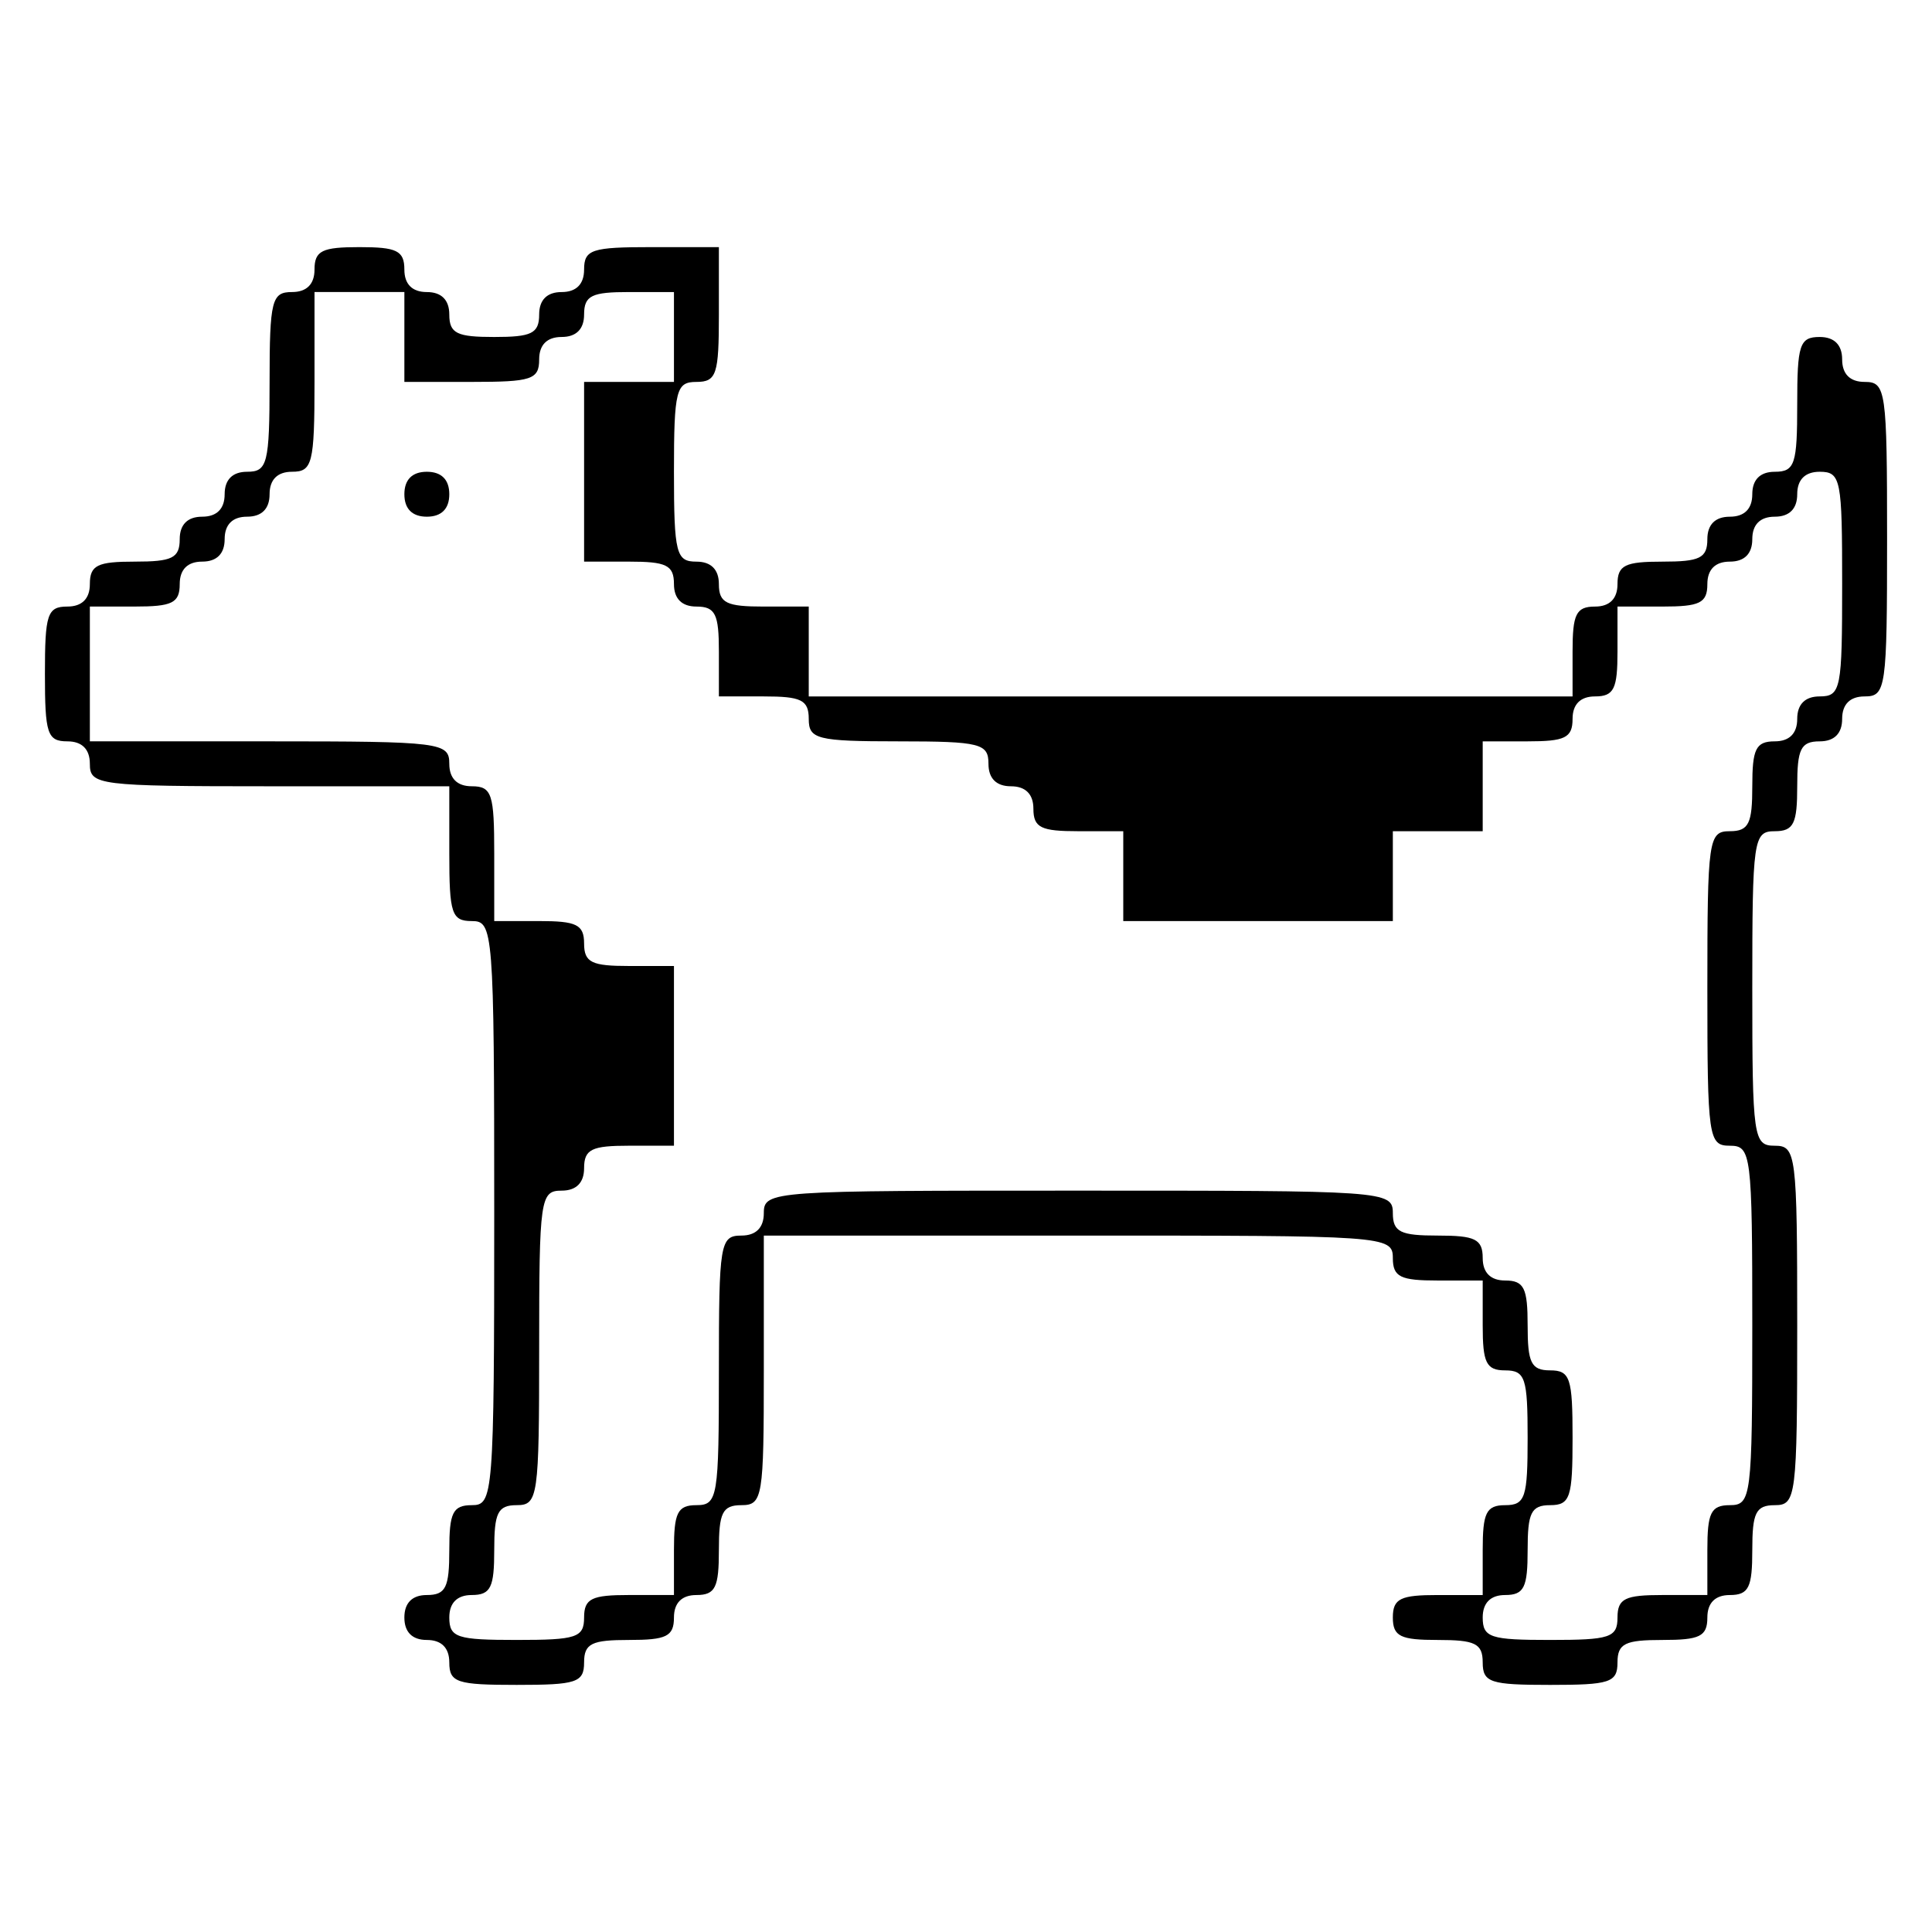 <?xml version="1.0" standalone="no"?>
<!DOCTYPE svg PUBLIC "-//W3C//DTD SVG 20010904//EN"
 "http://www.w3.org/TR/2001/REC-SVG-20010904/DTD/svg10.dtd">
<svg version="1.0" xmlns="http://www.w3.org/2000/svg"
 width="172pt" height="172pt" viewBox="0 0 172 172"
 preserveAspectRatio="xMidYMid meet">
<g transform="translate(0,172) scale(0.1,-0.1)"
fill="#000000" stroke="none">
<path d="M280 1480 c0 -13 -7 -20 -20 -20 -18 0 -20 -7 -20 -80 0 -73 -2 -80
-20 -80 -13 0 -20 -7 -20 -20 0 -13 -7 -20 -20 -20 -13 0 -20 -7 -20 -20 0
-17 -7 -20 -40 -20 -33 0 -40 -3 -40 -20 0 -13 -7 -20 -20 -20 -18 0 -20 -7
-20 -60 0 -53 2 -60 20 -60 13 0 20 -7 20 -20 0 -19 7 -20 160 -20 l160 0 0
-60 c0 -53 2 -60 20 -60 19 0 20 -7 20 -260 0 -253 -1 -260 -20 -260 -17 0
-20 -7 -20 -40 0 -33 -3 -40 -20 -40 -13 0 -20 -7 -20 -20 0 -13 7 -20 20 -20
13 0 20 -7 20 -20 0 -18 7 -20 60 -20 53 0 60 2 60 20 0 17 7 20 40 20 33 0
40 3 40 20 0 13 7 20 20 20 17 0 20 7 20 40 0 33 3 40 20 40 19 0 20 7 20 120
l0 120 280 0 c273 0 280 0 280 -20 0 -17 7 -20 40 -20 l40 0 0 -40 c0 -33 3
-40 20 -40 18 0 20 -7 20 -60 0 -53 -2 -60 -20 -60 -17 0 -20 -7 -20 -40 l0
-40 -40 0 c-33 0 -40 -3 -40 -20 0 -17 7 -20 40 -20 33 0 40 -3 40 -20 0 -18
7 -20 60 -20 53 0 60 2 60 20 0 17 7 20 40 20 33 0 40 3 40 20 0 13 7 20 20
20 17 0 20 7 20 40 0 33 3 40 20 40 19 0 20 7 20 160 0 153 -1 160 -20 160
-19 0 -20 7 -20 140 0 133 1 140 20 140 17 0 20 7 20 40 0 33 3 40 20 40 13 0
20 7 20 20 0 13 7 20 20 20 19 0 20 7 20 140 0 133 -1 140 -20 140 -13 0 -20
7 -20 20 0 13 -7 20 -20 20 -18 0 -20 -7 -20 -60 0 -53 -2 -60 -20 -60 -13 0
-20 -7 -20 -20 0 -13 -7 -20 -20 -20 -13 0 -20 -7 -20 -20 0 -17 -7 -20 -40
-20 -33 0 -40 -3 -40 -20 0 -13 -7 -20 -20 -20 -17 0 -20 -7 -20 -40 l0 -40
-340 0 -340 0 0 40 0 40 -40 0 c-33 0 -40 3 -40 20 0 13 -7 20 -20 20 -18 0
-20 7 -20 80 0 73 2 80 20 80 18 0 20 7 20 60 l0 60 -60 0 c-53 0 -60 -2 -60
-20 0 -13 -7 -20 -20 -20 -13 0 -20 -7 -20 -20 0 -17 -7 -20 -40 -20 -33 0
-40 3 -40 20 0 13 -7 20 -20 20 -13 0 -20 7 -20 20 0 17 -7 20 -40 20 -33 0
-40 -3 -40 -20z m80 -60 l0 -40 60 0 c53 0 60 2 60 20 0 13 7 20 20 20 13 0
20 7 20 20 0 17 7 20 40 20 l40 0 0 -40 0 -40 -40 0 -40 0 0 -80 0 -80 40 0
c33 0 40 -3 40 -20 0 -13 7 -20 20 -20 17 0 20 -7 20 -40 l0 -40 40 0 c33 0
40 -3 40 -20 0 -18 7 -20 80 -20 73 0 80 -2 80 -20 0 -13 7 -20 20 -20 13 0
20 -7 20 -20 0 -17 7 -20 40 -20 l40 0 0 -40 0 -40 120 0 120 0 0 40 0 40 40
0 40 0 0 40 0 40 40 0 c33 0 40 3 40 20 0 13 7 20 20 20 17 0 20 7 20 40 l0
40 40 0 c33 0 40 3 40 20 0 13 7 20 20 20 13 0 20 7 20 20 0 13 7 20 20 20 13
0 20 7 20 20 0 13 7 20 20 20 19 0 20 -7 20 -100 0 -93 -1 -100 -20 -100 -13
0 -20 -7 -20 -20 0 -13 -7 -20 -20 -20 -17 0 -20 -7 -20 -40 0 -33 -3 -40 -20
-40 -19 0 -20 -7 -20 -140 0 -133 1 -140 20 -140 19 0 20 -7 20 -160 0 -153
-1 -160 -20 -160 -17 0 -20 -7 -20 -40 l0 -40 -40 0 c-33 0 -40 -3 -40 -20 0
-18 -7 -20 -60 -20 -53 0 -60 2 -60 20 0 13 7 20 20 20 17 0 20 7 20 40 0 33
3 40 20 40 18 0 20 7 20 60 0 53 -2 60 -20 60 -17 0 -20 7 -20 40 0 33 -3 40
-20 40 -13 0 -20 7 -20 20 0 17 -7 20 -40 20 -33 0 -40 3 -40 20 0 20 -7 20
-280 20 -273 0 -280 0 -280 -20 0 -13 -7 -20 -20 -20 -19 0 -20 -7 -20 -120 0
-113 -1 -120 -20 -120 -17 0 -20 -7 -20 -40 l0 -40 -40 0 c-33 0 -40 -3 -40
-20 0 -18 -7 -20 -60 -20 -53 0 -60 2 -60 20 0 13 7 20 20 20 17 0 20 7 20 40
0 33 3 40 20 40 19 0 20 7 20 140 0 133 1 140 20 140 13 0 20 7 20 20 0 17 7
20 40 20 l40 0 0 80 0 80 -40 0 c-33 0 -40 3 -40 20 0 17 -7 20 -40 20 l-40 0
0 60 c0 53 -2 60 -20 60 -13 0 -20 7 -20 20 0 19 -7 20 -160 20 l-160 0 0 60
0 60 40 0 c33 0 40 3 40 20 0 13 7 20 20 20 13 0 20 7 20 20 0 13 7 20 20 20
13 0 20 7 20 20 0 13 7 20 20 20 18 0 20 7 20 80 l0 80 40 0 40 0 0 -40z"/>
<path d="M360 1280 c0 -13 7 -20 20 -20 13 0 20 7 20 20 0 13 -7 20 -20 20
-13 0 -20 -7 -20 -20z"/>
</g>
</svg>
